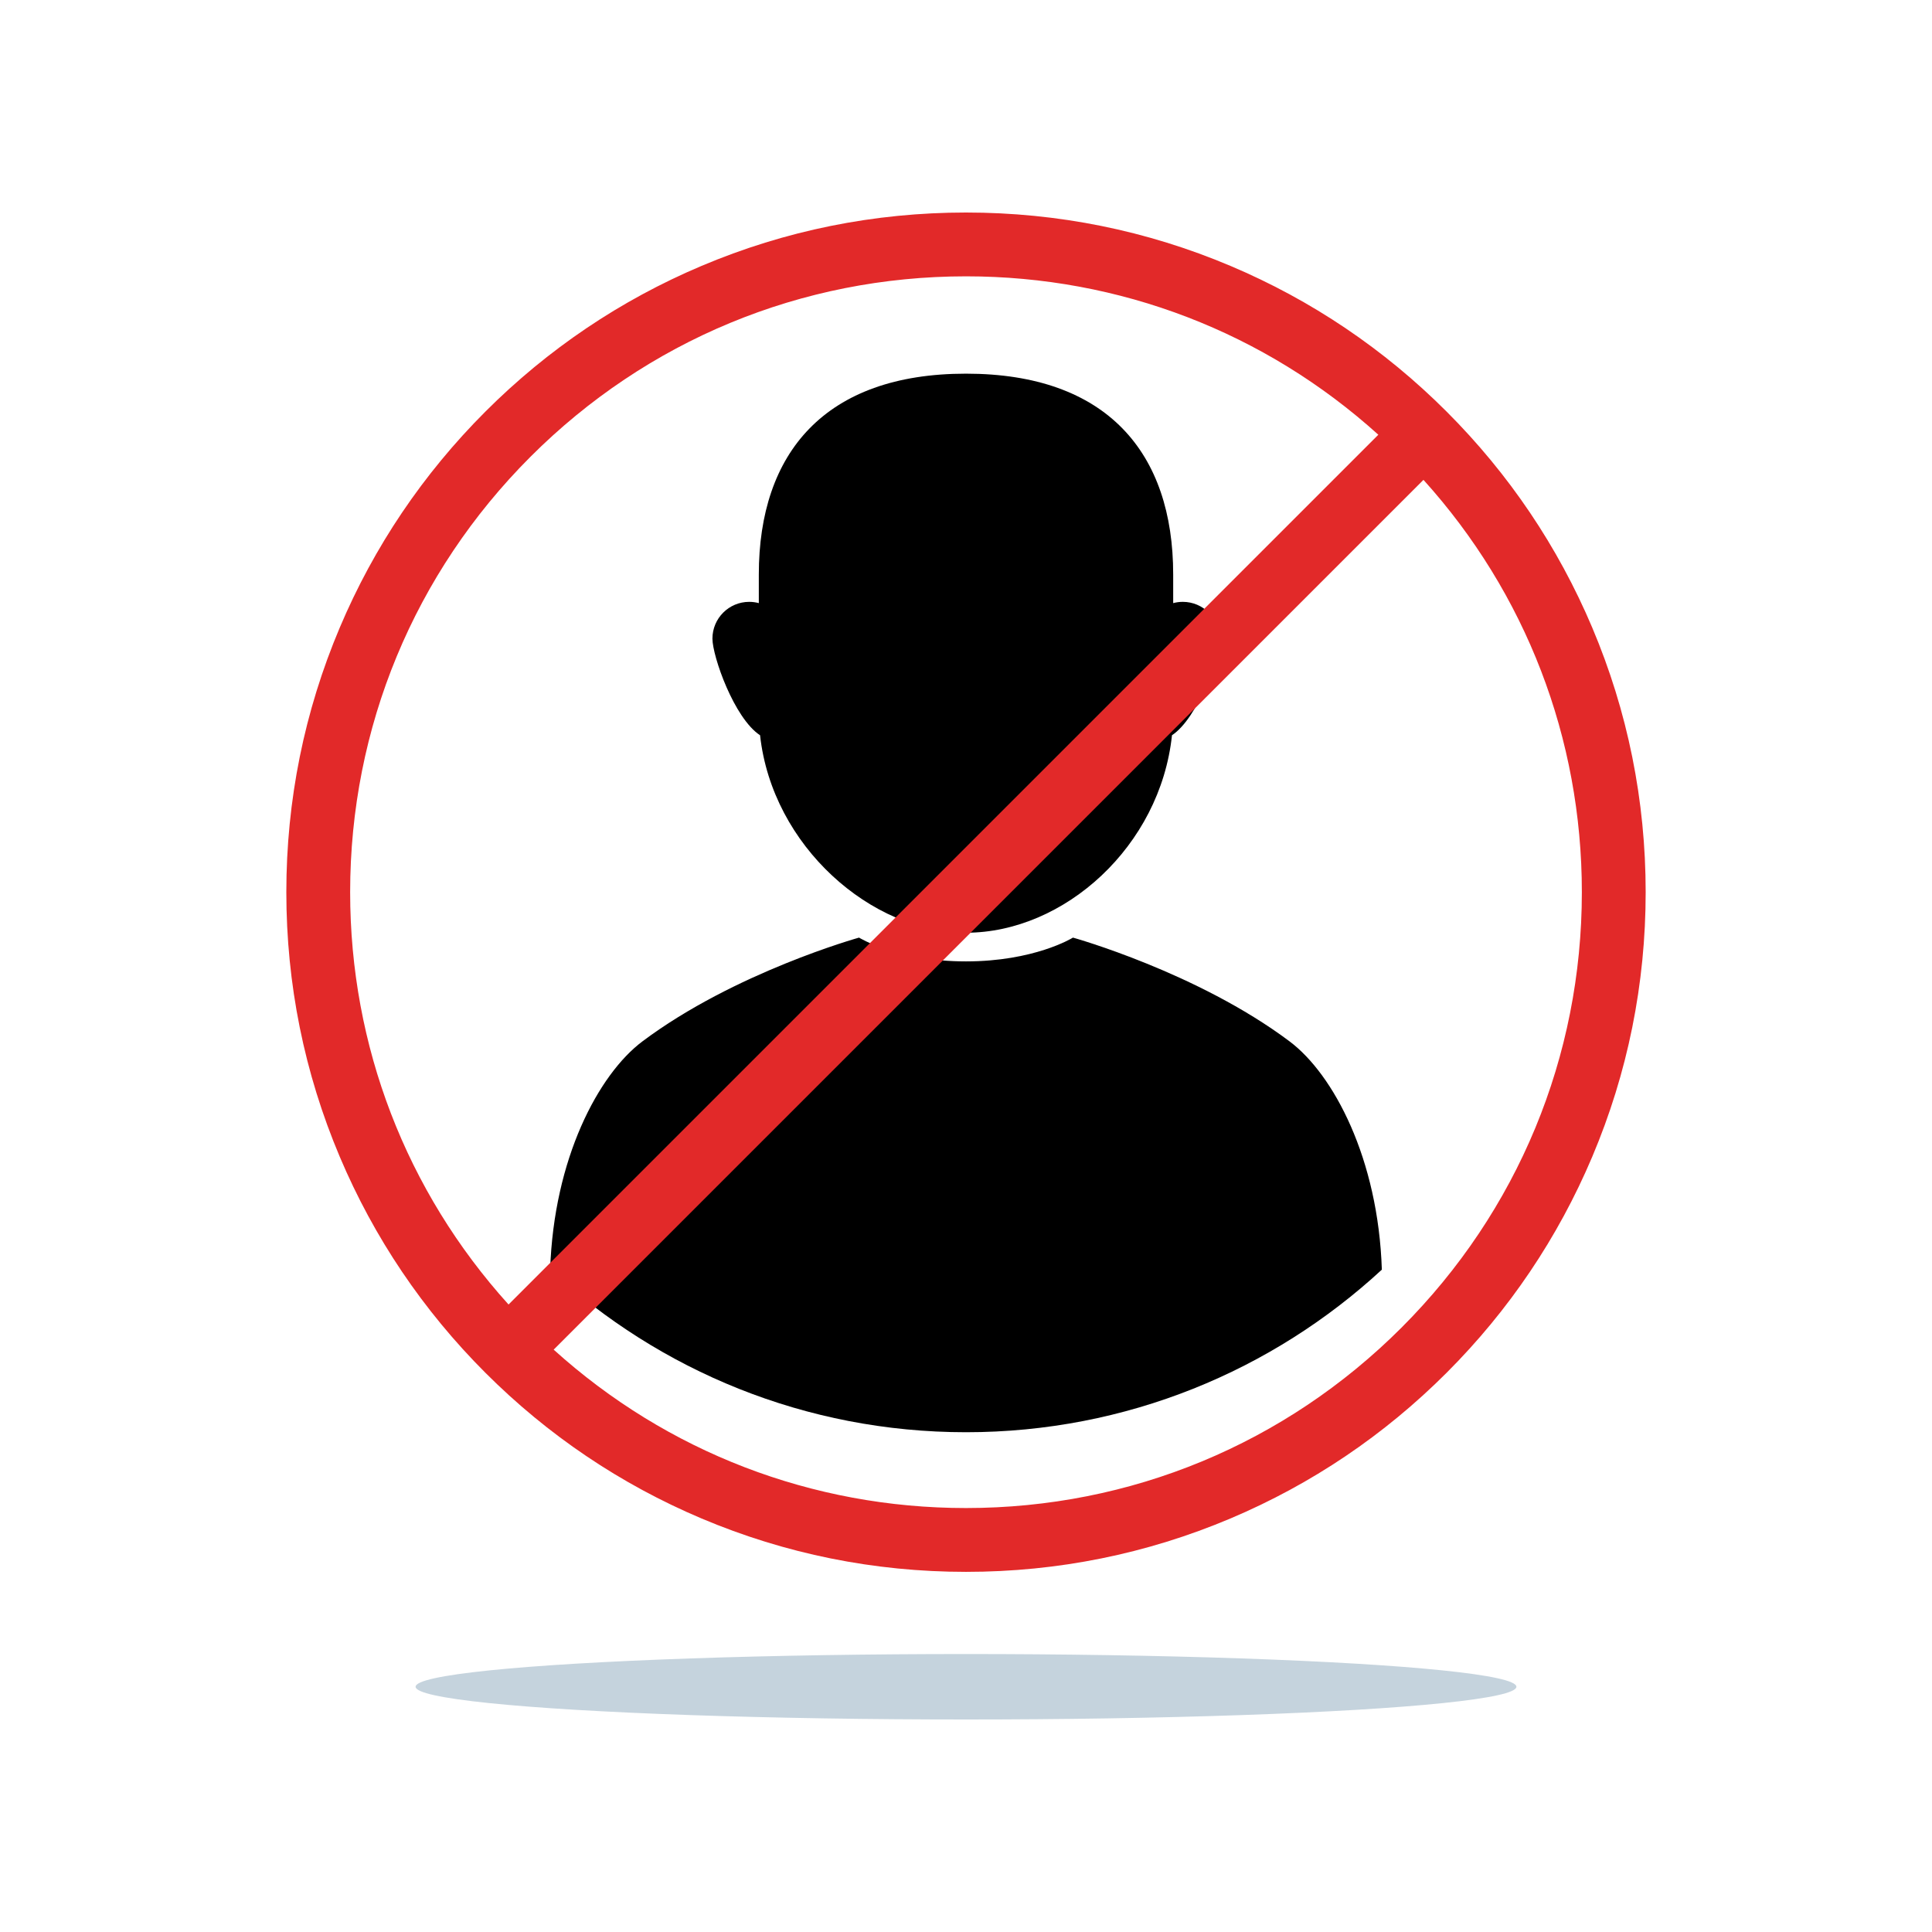 <?xml version="1.0" encoding="utf-8"?>
<!-- Generator: Adobe Illustrator 27.5.0, SVG Export Plug-In . SVG Version: 6.00 Build 0)  -->
<svg version="1.1" xmlns="http://www.w3.org/2000/svg" xmlns:xlink="http://www.w3.org/1999/xlink" x="0px" y="0px"
	 viewBox="0 0 2200 2200" style="enable-background:new 0 0 2200 2200;" xml:space="preserve">
<g id="background">
	<rect style="fill:#FFFFFF;" width="2200" height="2200"/>
</g>
<g id="Objects">
	<g>
		<g>
			<path d="M1388.745,727.228c0-23.137-18.756-41.893-41.893-41.893c-3.781,0-7.442,0.509-10.926,1.449v-32.572
				c0-138.541-75.338-228.717-235.928-228.717s-235.927,90.176-235.927,228.717v32.572c-3.484-0.939-7.145-1.449-10.926-1.449
				c-23.137,0-41.893,18.756-41.893,41.893c0,19.883,24.554,90.548,54.248,110.032c13.883,126.323,126.822,224.85,234.498,224.85
				c111.997,0,221.185-98.547,234.555-224.889C1364.223,817.684,1388.745,747.098,1388.745,727.228z"/>
			<path d="M1573.53,1445.778C1449.083,1560.708,1282.748,1630.9,1100,1630.9s-349.083-70.192-473.53-185.122
				c4.108-126.388,54.977-222.365,105.123-259.98c104.876-78.636,246.602-118.13,246.602-118.13s43.354,27.086,121.804,27.086
				c77.232,0,120.442-26.24,121.763-27.065c0.021-0.021,0.041-0.021,0.041-0.021s141.727,39.494,246.602,118.13
				C1518.553,1223.412,1569.422,1319.39,1573.53,1445.778z"/>
			<path style="fill:#E22929;" d="M1813.114,714.682c-38.984-92.165-94.783-174.931-165.849-245.997
				c-71.067-71.066-153.833-126.867-245.998-165.849C1305.827,262.468,1204.466,242,1100,242s-205.827,20.468-301.267,60.836
				c-92.165,38.982-174.931,94.782-245.998,165.849c-71.065,71.066-126.865,153.832-165.849,245.997
				c-40.367,95.44-60.836,196.801-60.836,301.267s20.469,205.827,60.836,301.267c38.984,92.165,94.783,174.931,165.849,245.998
				c71.067,71.065,153.833,126.865,245.998,165.849c95.44,40.367,196.801,60.836,301.267,60.836s205.827-20.469,301.267-60.836
				c92.165-38.984,174.931-94.783,245.998-165.849c71.065-71.067,126.865-153.833,165.849-245.998
				c40.367-95.44,60.836-196.801,60.836-301.267S1853.481,810.122,1813.114,714.682z M398.718,1015.949
				c0-187.32,72.945-363.427,205.4-495.882S912.68,314.667,1100,314.667c175.157,0,340.501,63.794,469.529,180.369l-990.442,990.442
				C462.511,1356.45,398.718,1191.106,398.718,1015.949z M1595.881,1511.831c-132.455,132.455-308.562,205.4-495.881,205.4
				c-175.157,0-340.501-63.792-469.529-180.369l990.442-990.442c116.576,129.027,180.368,294.372,180.368,469.529
				C1801.281,1203.269,1728.337,1379.375,1595.881,1511.831z"/>
		</g>
		<ellipse style="fill:#C5D3DD;" cx="1100" cy="1920.738" rx="626.76" ry="37.262"/>
	</g>
</g>
</svg>
